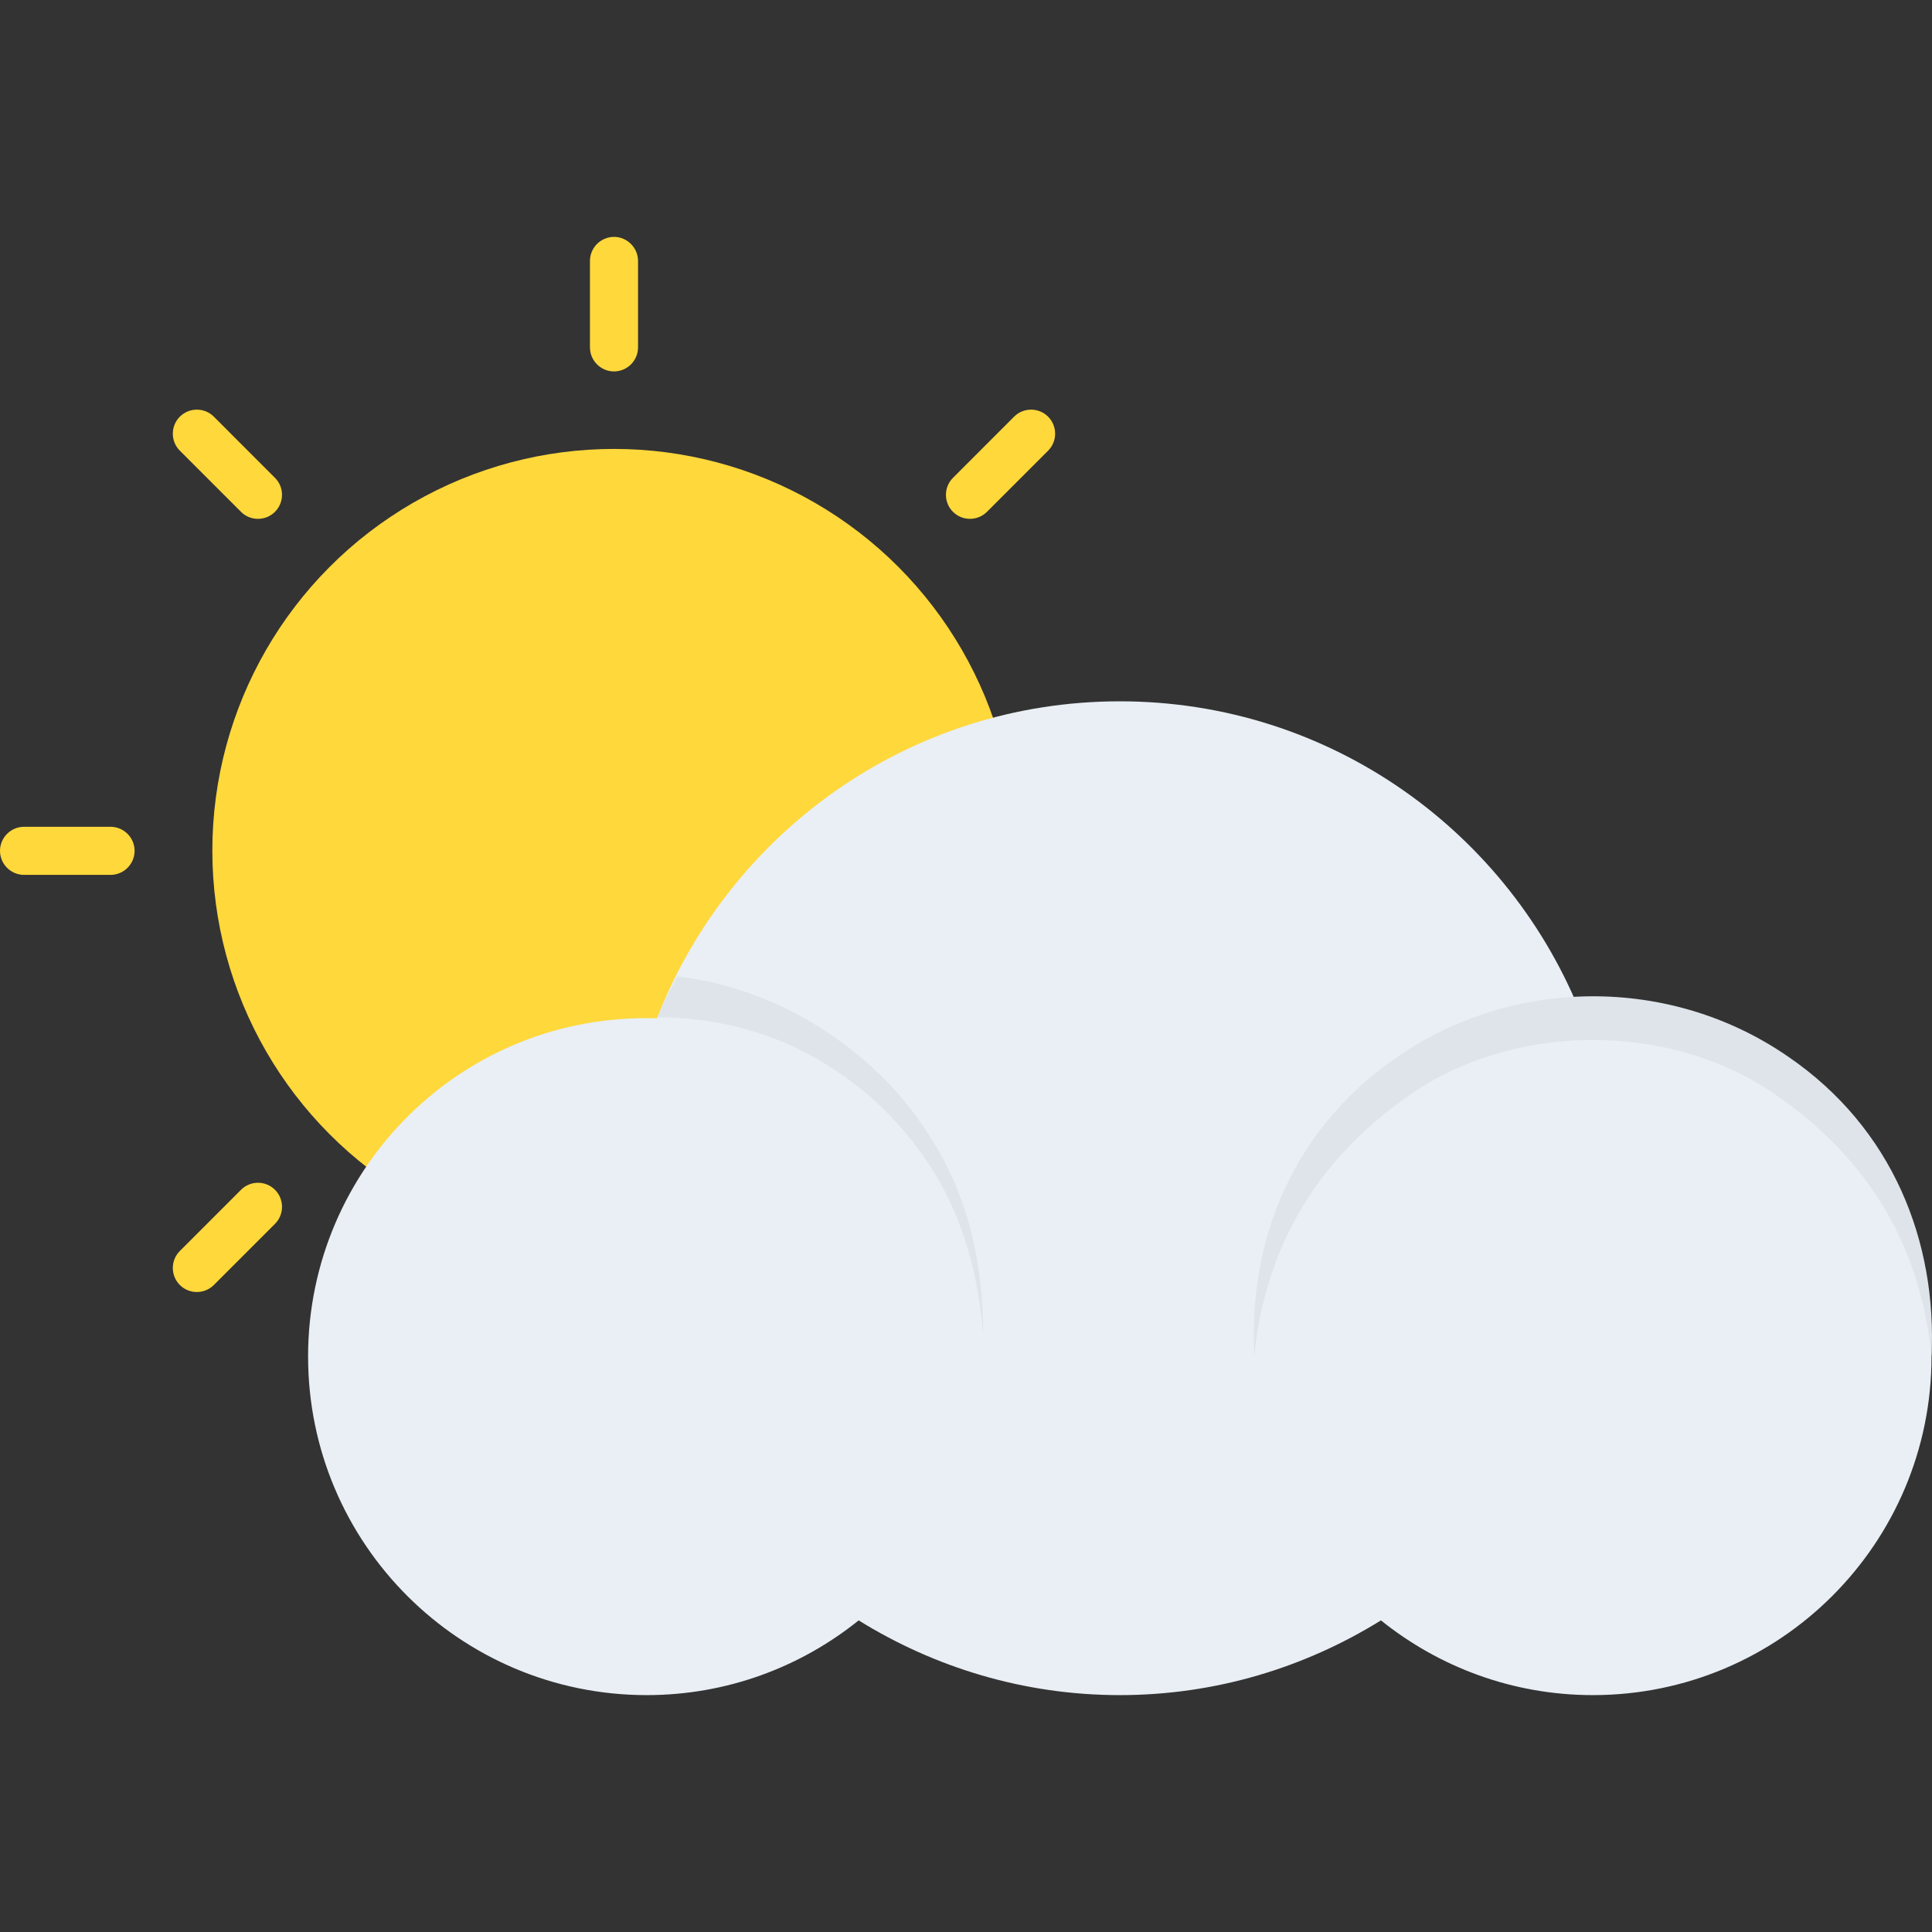 <?xml version="1.0" encoding="iso-8859-1"?>
<!-- Generator: Adobe Illustrator 19.0.0, SVG Export Plug-In . SVG Version: 6.00 Build 0)  -->
<svg version="1.1" id="Capa_1" xmlns="http://www.w3.org/2000/svg" xmlns:xlink="http://www.w3.org/1999/xlink" x="0px" y="0px"
	 viewBox="0 0 511.709 511.709" style="enable-background:new 0 0 511.709 511.709;" xml:space="preserve">
<rect x="0" y="0" width="511.709" height="511.709" fill="#333333" stroke="none"/>
<g>
	<circle style="fill:#FFD83B;" cx="162.624" cy="225.287" r="106.384"/>
	<path style="fill:#FFD83B;" d="M162.624,62.743c-3.504,0-6.368,2.864-6.368,6.368v22.896c0,3.504,2.864,6.368,6.368,6.368
		s6.368-2.864,6.368-6.368V69.095C168.976,65.607,166.112,62.743,162.624,62.743z"/>
	<path style="fill:#FFD83B;" d="M162.624,352.327c-3.504,0-6.368,2.864-6.368,6.368v22.912c0,3.504,2.864,6.368,6.368,6.368
		s6.368-2.864,6.368-6.368v-22.912C168.976,355.191,166.112,352.327,162.624,352.327z"/>
	<path style="fill:#FFD83B;" d="M277.6,110.359c-2.48-2.48-6.528-2.48-9.008,0L252.4,126.567c-2.48,2.48-2.48,6.528,0,8.992
		c2.48,2.48,6.528,2.48,9.008,0l16.208-16.208C280.08,116.887,280.08,112.839,277.6,110.359z"/>
	<path style="fill:#FFD83B;" d="M72.832,315.127c-2.48-2.48-6.528-2.48-8.992,0l-16.208,16.208c-2.48,2.48-2.48,6.528,0,9.008
		s6.528,2.48,9.008,0l16.208-16.208C75.312,321.655,75.312,317.607,72.832,315.127z"/>
	<path style="fill:#FFD83B;" d="M325.232,225.351c0-3.504-2.864-6.368-6.368-6.368h-22.912c-3.504,0-6.368,2.864-6.368,6.368
		s2.864,6.368,6.368,6.368h22.912C322.368,231.719,325.232,228.855,325.232,225.351z"/>
	<path style="fill:#FFD83B;" d="M35.648,225.351c0-3.504-2.864-6.368-6.368-6.368H6.368c-3.504,0-6.368,2.864-6.368,6.368
		s2.864,6.368,6.368,6.368H29.28C32.784,231.719,35.648,228.855,35.648,225.351z"/>
</g>
<path style="fill:#DEE4E9;" d="M277.6,340.343c2.48-2.48,2.48-6.528,0-9.008l-16.208-16.208c-2.48-2.48-6.528-2.48-8.992,0
	c-2.48,2.48-2.48,6.528,0,9.008l16.208,16.208C271.072,342.807,275.136,342.807,277.6,340.343z"/>
<path style="fill:#FFD83B;" d="M72.832,135.559c2.48-2.48,2.48-6.528,0-8.992L56.64,110.359c-2.48-2.48-6.528-2.48-9.008,0
	s-2.48,6.528,0,9.008l16.208,16.208C66.304,138.039,70.352,138.039,72.832,135.559z"/>
<path style="fill:#E9EFF4;" d="M419.168,269.703c-19.104-49.104-66.72-83.952-122.576-83.952s-103.472,34.864-122.576,83.952
	c-51.52-1.552-92.416,39.728-92.416,89.568c0,49.536,40.16,89.696,89.696,89.696c21.264,0,40.768-7.44,56.128-19.792
	c20.112,12.464,43.76,19.792,69.168,19.792s49.056-7.328,69.168-19.792c15.376,12.352,34.88,19.792,56.128,19.792
	c49.536,0,89.696-40.16,89.696-89.696C511.584,309.399,470.672,268.151,419.168,269.703z"/>
<g>
	<path style="fill:#DEE4E9;" d="M236.208,287.815c-14.864-15.712-34.768-26.576-56.88-29.216c-1.792,3.568-3.696,7.072-5.168,10.816
		c22.144,0.192,41.072,7.408,57.952,22.496c19.488,18.384,26.224,38.544,28.32,61.376
		C260.192,329.079,254.448,308.055,236.208,287.815z"/>
	<path style="fill:#DEE4E9;" d="M332.192,359.255c-1.696-35.28,13.456-62.592,38.032-79.408
		c30.16-20.832,71.856-21.744,103.344-0.016c27.792,18.976,39.504,49.12,38.016,79.424c-3.072-30.576-17.744-53.808-43.6-70.864
		c-27.232-17.408-65.456-17.104-92.208-0.016C349.328,305.847,335.104,329.831,332.192,359.255z"/>
</g>
<g>
</g>
<g>
</g>
<g>
</g>
<g>
</g>
<g>
</g>
<g>
</g>
<g>
</g>
<g>
</g>
<g>
</g>
<g>
</g>
<g>
</g>
<g>
</g>
<g>
</g>
<g>
</g>
<g>
</g>
</svg>
